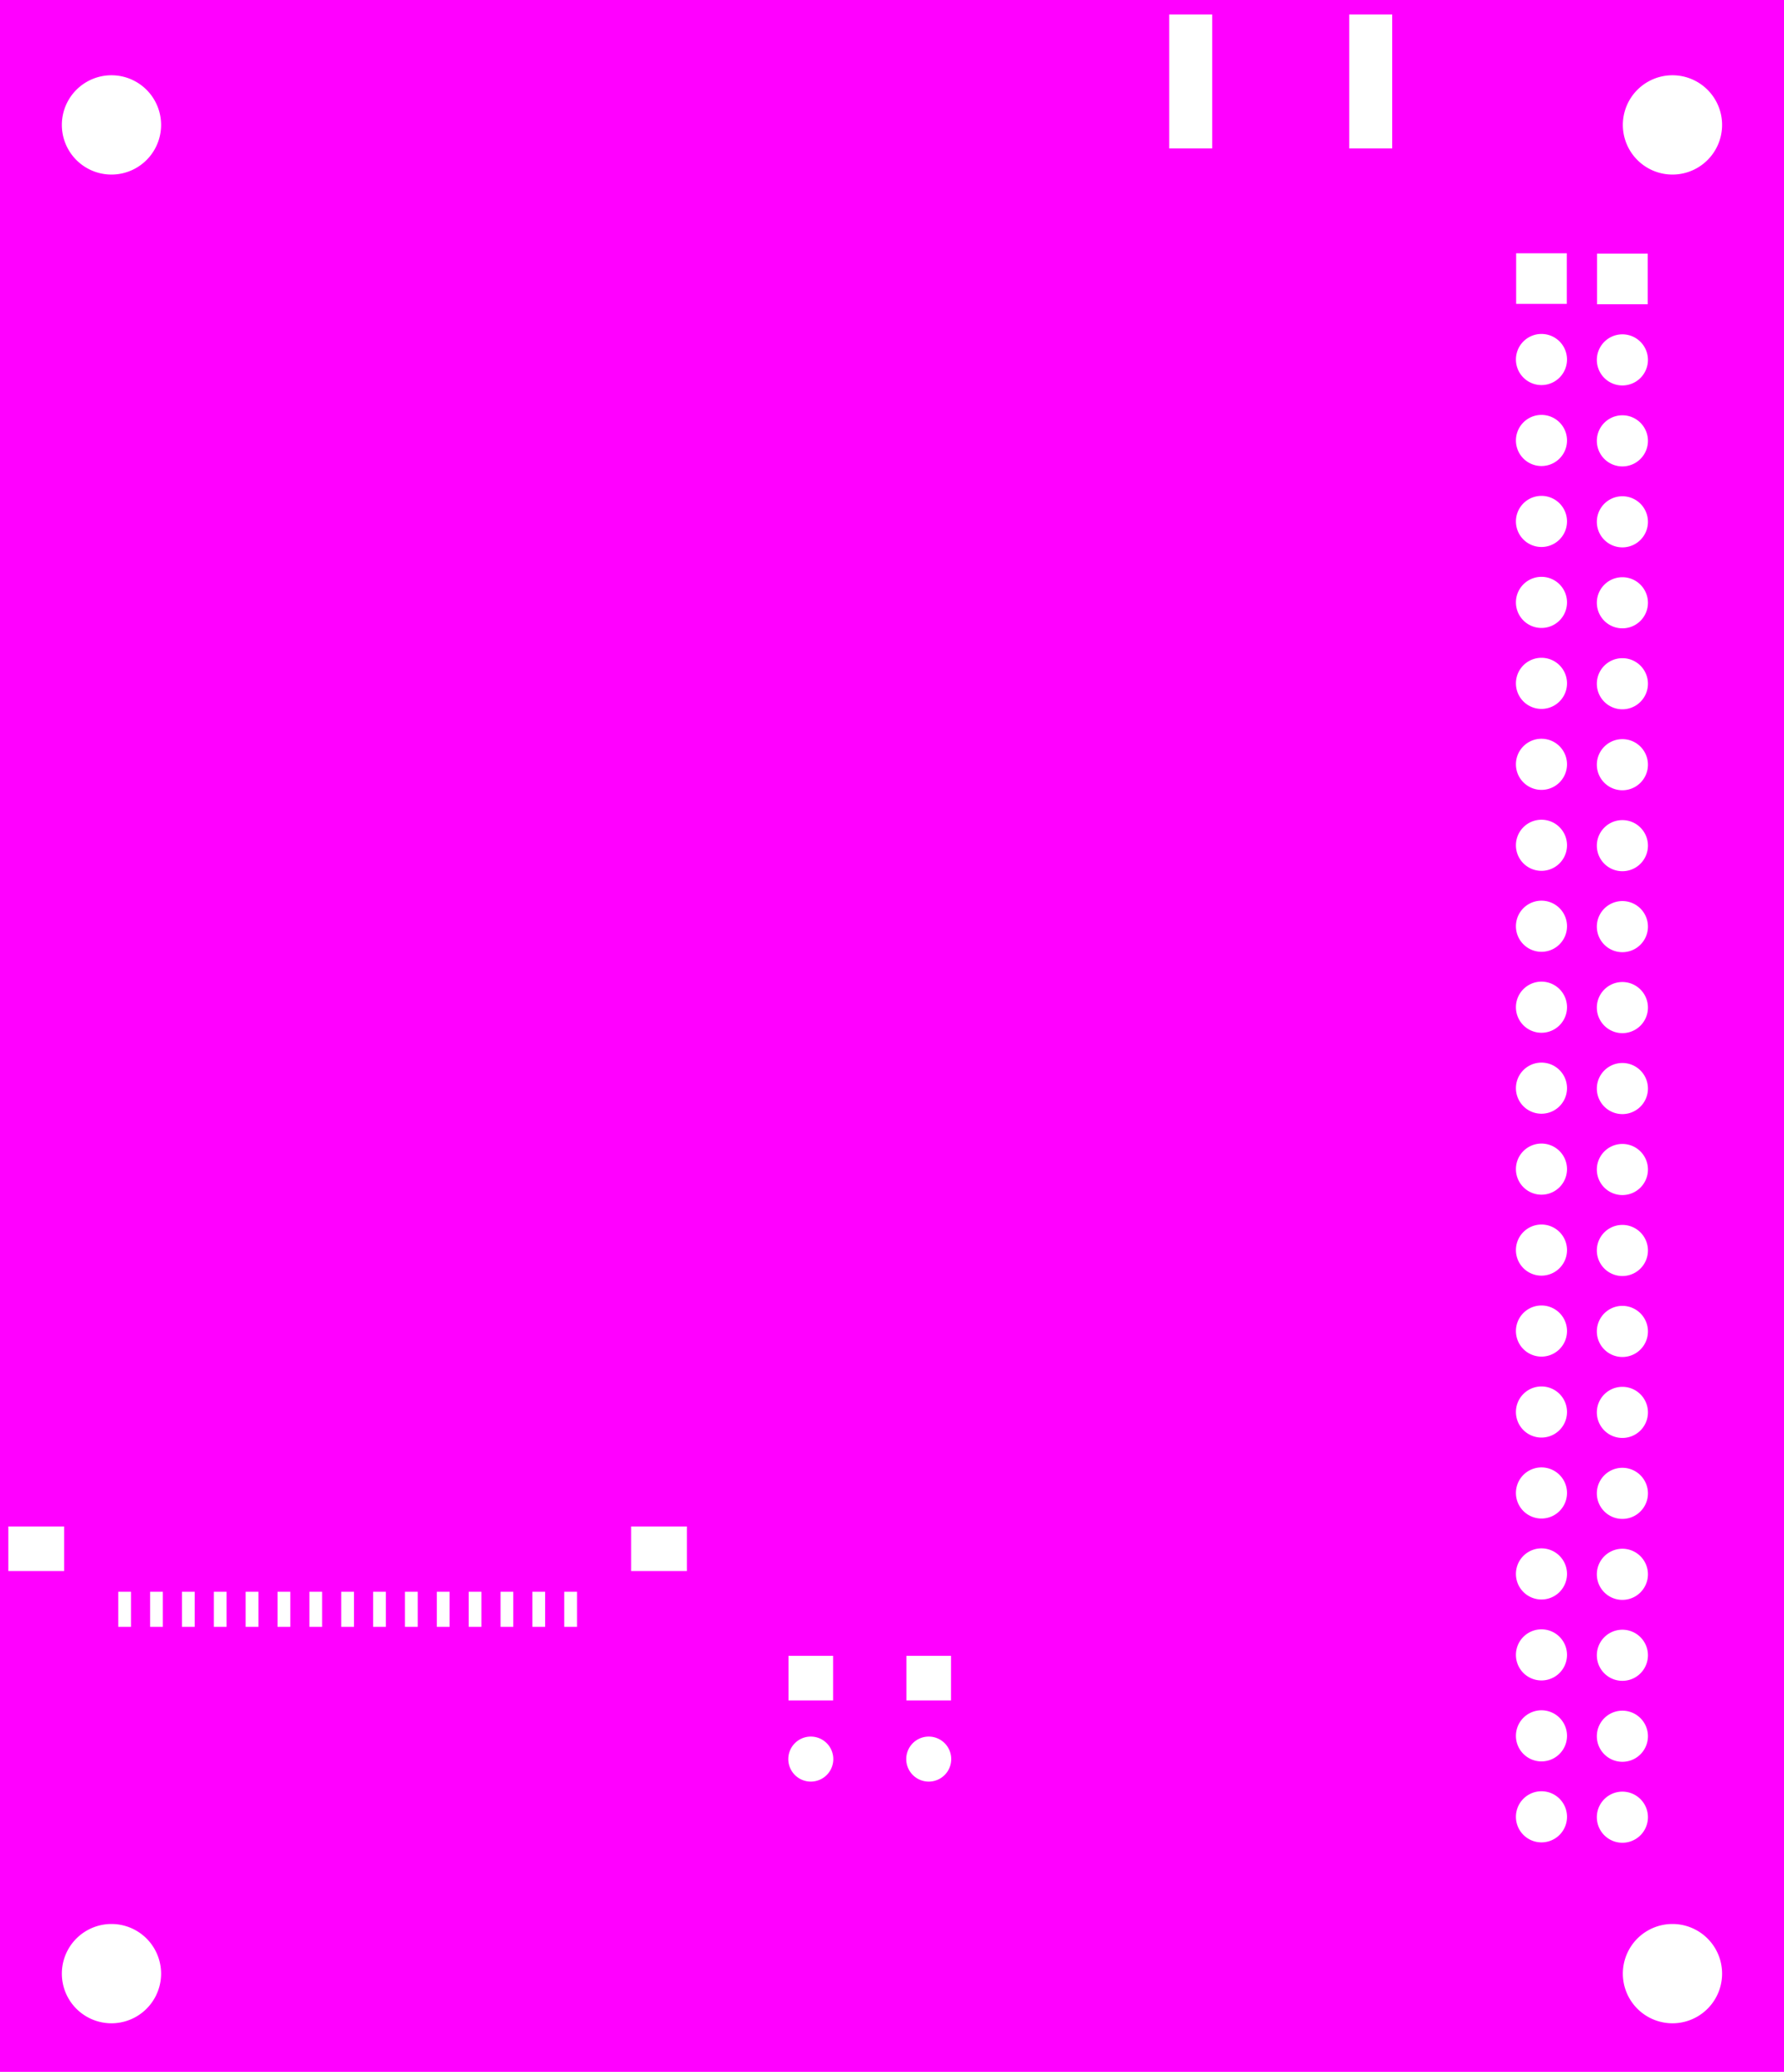 <svg width="56mm" height="65mm" viewBox="0 0 22047244 25590551"  version="1.1" xmlns="http://www.w3.org/2000/svg" xmlns:xlink="http://www.w3.org/1999/xlink">
<desc>
Origin 0 0 Bound 15722441 13637008 22047244 25590551
</desc>
<g fill-rule="evenodd" fill="rgb(255, 0, 255)" stroke="black" stroke-width="1" transform="translate(0, 25590551) scale(1, -1) translate(-15722441, -13637008)">
<path id="N" d="M 37769685.00 13637008.00 L 15722441.00 13637008.00 L 15722441.00 39227559.00 L 37769685.00 39227559.00 L 37769685.00 13637008.00  zM 17099998.22 14850007.46 m -613181.54 0 a 613181.54 613181.54 0 1 1 1226363.09 0a 613181.54 613181.54 0 1 1 -1226363.09 0M 18128740.00 19566535.00 L 17971260.00 19566535.00 L 17971260.00 19133465.00 L 18128740.00 19133465.00 L 18128740.00 19566535.00  zM 18916141.00 19566535.00 L 18758661.00 19566535.00 L 18758661.00 19133465.00 L 18916141.00 19133465.00 L 18916141.00 19566535.00  zM 18522440.00 19566535.00 L 18364960.00 19566535.00 L 18364960.00 19133465.00 L 18522440.00 19133465.00 L 18522440.00 19566535.00  zM 19703543.00 19566535.00 L 19546063.00 19566535.00 L 19546063.00 19133465.00 L 19703543.00 19133465.00 L 19703543.00 19566535.00  zM 16514566.00 20373621.00 L 15825590.00 20373621.00 L 15825590.00 19822441.00 L 16514566.00 19822441.00 L 16514566.00 20373621.00  zM 17341338.00 19566535.00 L 17183858.00 19566535.00 L 17183858.00 19133465.00 L 17341338.00 19133465.00 L 17341338.00 19566535.00  zM 17735039.00 19566535.00 L 17577559.00 19566535.00 L 17577559.00 19133465.00 L 17735039.00 19133465.00 L 17735039.00 19566535.00  zM 19309842.00 19566535.00 L 19152362.00 19566535.00 L 19152362.00 19133465.00 L 19309842.00 19133465.00 L 19309842.00 19566535.00  zM 20097244.00 19566535.00 L 19939764.00 19566535.00 L 19939764.00 19133465.00 L 20097244.00 19133465.00 L 20097244.00 19566535.00  zM 20490945.00 19566535.00 L 20333465.00 19566535.00 L 20333465.00 19133465.00 L 20490945.00 19133465.00 L 20490945.00 19566535.00  zM 20884646.00 19566535.00 L 20727166.00 19566535.00 L 20727166.00 19133465.00 L 20884646.00 19133465.00 L 20884646.00 19566535.00  zM 21278347.00 19566535.00 L 21120867.00 19566535.00 L 21120867.00 19133465.00 L 21278347.00 19133465.00 L 21278347.00 19566535.00  zM 21672048.00 19566535.00 L 21514568.00 19566535.00 L 21514568.00 19133465.00 L 21672048.00 19133465.00 L 21672048.00 19566535.00  zM 22065748.00 19566535.00 L 21908268.00 19566535.00 L 21908268.00 19133465.00 L 22065748.00 19133465.00 L 22065748.00 19566535.00  zM 22459449.00 19566535.00 L 22301969.00 19566535.00 L 22301969.00 19133465.00 L 22459449.00 19133465.00 L 22459449.00 19566535.00  zM 22853150.00 19566535.00 L 22695670.00 19566535.00 L 22695670.00 19133465.00 L 22853150.00 19133465.00 L 22853150.00 19566535.00  zM 25742621.68 17499988.54 m -277979.46 0 a 277979.46 277979.46 0 1 1 555958.91 0a 277979.46 277979.46 0 1 1 -555958.91 0M 26018208.00 18775590.00 L 25467028.00 18775590.00 L 25467028.00 18224410.00 L 26018208.00 18224410.00 L 26018208.00 18775590.00  zM 24211418.00 20373621.00 L 23522442.00 20373621.00 L 23522442.00 19822441.00 L 24211418.00 19822441.00 L 24211418.00 20373621.00  zM 27200003.68 17499988.54 m -277979.46 0 a 277979.46 277979.46 0 1 1 555958.91 0a 277979.46 277979.46 0 1 1 -555958.91 0M 27475590.00 18775590.00 L 26924410.00 18775590.00 L 26924410.00 18224410.00 L 27475590.00 18224410.00 L 27475590.00 18775590.00  zM 34772441.12 17787010.43 m -315690.57 0 a 315690.57 315690.57 0 1 1 631381.15 0a 315690.57 315690.57 0 1 1 -631381.15 0M 34772441.12 18787010.43 m -315690.57 0 a 315690.57 315690.57 0 1 1 631381.15 0a 315690.57 315690.57 0 1 1 -631381.15 0M 34772441.12 19787010.43 m -315690.57 0 a 315690.57 315690.57 0 1 1 631381.15 0a 315690.57 315690.57 0 1 1 -631381.15 0M 34772441.12 20787010.43 m -315690.57 0 a 315690.57 315690.57 0 1 1 631381.15 0a 315690.57 315690.57 0 1 1 -631381.15 0M 36391337.22 14850007.46 m -613181.54 0 a 613181.54 613181.54 0 1 1 1226363.09 0a 613181.54 613181.54 0 1 1 -1226363.09 0M 35772441.12 16782286.43 m -315690.57 0 a 315690.57 315690.57 0 1 1 631381.15 0a 315690.57 315690.57 0 1 1 -631381.15 0M 34772441.12 16787010.43 m -315690.57 0 a 315690.57 315690.57 0 1 1 631381.15 0a 315690.57 315690.57 0 1 1 -631381.15 0M 35772441.12 17782286.43 m -315690.57 0 a 315690.57 315690.57 0 1 1 631381.15 0a 315690.57 315690.57 0 1 1 -631381.15 0M 35772441.12 18782286.43 m -315690.57 0 a 315690.57 315690.57 0 1 1 631381.15 0a 315690.57 315690.57 0 1 1 -631381.15 0M 35772441.12 19782286.43 m -315690.57 0 a 315690.57 315690.57 0 1 1 631381.15 0a 315690.57 315690.57 0 1 1 -631381.15 0M 35772441.12 20782286.43 m -315690.57 0 a 315690.57 315690.57 0 1 1 631381.15 0a 315690.57 315690.57 0 1 1 -631381.15 0M 35772441.12 21782286.43 m -315690.57 0 a 315690.57 315690.57 0 1 1 631381.15 0a 315690.57 315690.57 0 1 1 -631381.15 0M 17099998.22 37684653.46 m -613181.54 0 a 613181.54 613181.54 0 1 1 1226363.09 0a 613181.54 613181.54 0 1 1 -1226363.09 0M 30703543.00 39048031.00 L 30172047.00 39048031.00 L 30172047.00 37394489.00 L 30703543.00 37394489.00 L 30703543.00 39048031.00  zM 32927953.00 39048031.00 L 32396457.00 39048031.00 L 32396457.00 37394489.00 L 32927953.00 37394489.00 L 32927953.00 39048031.00  zM 34772441.12 24787010.43 m -315690.57 0 a 315690.57 315690.57 0 1 1 631381.15 0a 315690.57 315690.57 0 1 1 -631381.15 0M 34772441.12 34787010.43 m -315690.57 0 a 315690.57 315690.57 0 1 1 631381.15 0a 315690.57 315690.57 0 1 1 -631381.15 0M 34772441.12 28787010.43 m -315690.57 0 a 315690.57 315690.57 0 1 1 631381.15 0a 315690.57 315690.57 0 1 1 -631381.15 0M 34772441.12 30787010.43 m -315690.57 0 a 315690.57 315690.57 0 1 1 631381.15 0a 315690.57 315690.57 0 1 1 -631381.15 0M 34772441.12 31787010.43 m -315690.57 0 a 315690.57 315690.57 0 1 1 631381.15 0a 315690.57 315690.57 0 1 1 -631381.15 0M 34772441.12 32787010.43 m -315690.57 0 a 315690.57 315690.57 0 1 1 631381.15 0a 315690.57 315690.57 0 1 1 -631381.15 0M 34772441.12 22787010.43 m -315690.57 0 a 315690.57 315690.57 0 1 1 631381.15 0a 315690.57 315690.57 0 1 1 -631381.15 0M 34772441.12 23787010.43 m -315690.57 0 a 315690.57 315690.57 0 1 1 631381.15 0a 315690.57 315690.57 0 1 1 -631381.15 0M 34772441.12 25787010.43 m -315690.57 0 a 315690.57 315690.57 0 1 1 631381.15 0a 315690.57 315690.57 0 1 1 -631381.15 0M 34772441.12 26787010.43 m -315690.57 0 a 315690.57 315690.57 0 1 1 631381.15 0a 315690.57 315690.57 0 1 1 -631381.15 0M 34772441.12 27787010.43 m -315690.57 0 a 315690.57 315690.57 0 1 1 631381.15 0a 315690.57 315690.57 0 1 1 -631381.15 0M 34772441.12 29787010.43 m -315690.57 0 a 315690.57 315690.57 0 1 1 631381.15 0a 315690.57 315690.57 0 1 1 -631381.15 0M 34772441.12 33787010.43 m -315690.57 0 a 315690.57 315690.57 0 1 1 631381.15 0a 315690.57 315690.57 0 1 1 -631381.15 0M 35085433.00 36100000.00 L 34459449.00 36100000.00 L 34459449.00 35474016.00 L 35085433.00 35474016.00 L 35085433.00 36100000.00  zM 34772441.12 21787010.43 m -315690.57 0 a 315690.57 315690.57 0 1 1 631381.15 0a 315690.57 315690.57 0 1 1 -631381.15 0M 35772441.12 22782286.43 m -315690.57 0 a 315690.57 315690.57 0 1 1 631381.15 0a 315690.57 315690.57 0 1 1 -631381.15 0M 35772441.12 23782286.43 m -315690.57 0 a 315690.57 315690.57 0 1 1 631381.15 0a 315690.57 315690.57 0 1 1 -631381.15 0M 35772441.12 24782286.43 m -315690.57 0 a 315690.57 315690.57 0 1 1 631381.15 0a 315690.57 315690.57 0 1 1 -631381.15 0M 35772441.12 25782286.43 m -315690.57 0 a 315690.57 315690.57 0 1 1 631381.15 0a 315690.57 315690.57 0 1 1 -631381.15 0M 35772441.12 26782286.43 m -315690.57 0 a 315690.57 315690.57 0 1 1 631381.15 0a 315690.57 315690.57 0 1 1 -631381.15 0M 35772441.12 27782286.43 m -315690.57 0 a 315690.57 315690.57 0 1 1 631381.15 0a 315690.57 315690.57 0 1 1 -631381.15 0M 35772441.12 28782286.43 m -315690.57 0 a 315690.57 315690.57 0 1 1 631381.15 0a 315690.57 315690.57 0 1 1 -631381.15 0M 35772441.12 29782286.43 m -315690.57 0 a 315690.57 315690.57 0 1 1 631381.15 0a 315690.57 315690.57 0 1 1 -631381.15 0M 35772441.12 30782286.43 m -315690.57 0 a 315690.57 315690.57 0 1 1 631381.15 0a 315690.57 315690.57 0 1 1 -631381.15 0M 35772441.12 31782286.43 m -315690.57 0 a 315690.57 315690.57 0 1 1 631381.15 0a 315690.57 315690.57 0 1 1 -631381.15 0M 35772441.12 32782286.43 m -315690.57 0 a 315690.57 315690.57 0 1 1 631381.15 0a 315690.57 315690.57 0 1 1 -631381.15 0M 35772441.12 33782286.43 m -315690.57 0 a 315690.57 315690.57 0 1 1 631381.15 0a 315690.57 315690.57 0 1 1 -631381.15 0M 35772441.12 34782286.43 m -315690.57 0 a 315690.57 315690.57 0 1 1 631381.15 0a 315690.57 315690.57 0 1 1 -631381.15 0M 36085433.00 36095276.00 L 35459449.00 36095276.00 L 35459449.00 35469292.00 L 36085433.00 35469292.00 L 36085433.00 36095276.00  zM 36391337.22 37684653.46 m -613181.54 0 a 613181.54 613181.54 0 1 1 1226363.09 0a 613181.54 613181.54 0 1 1 -1226363.09 0"/>
</g>
</svg>
